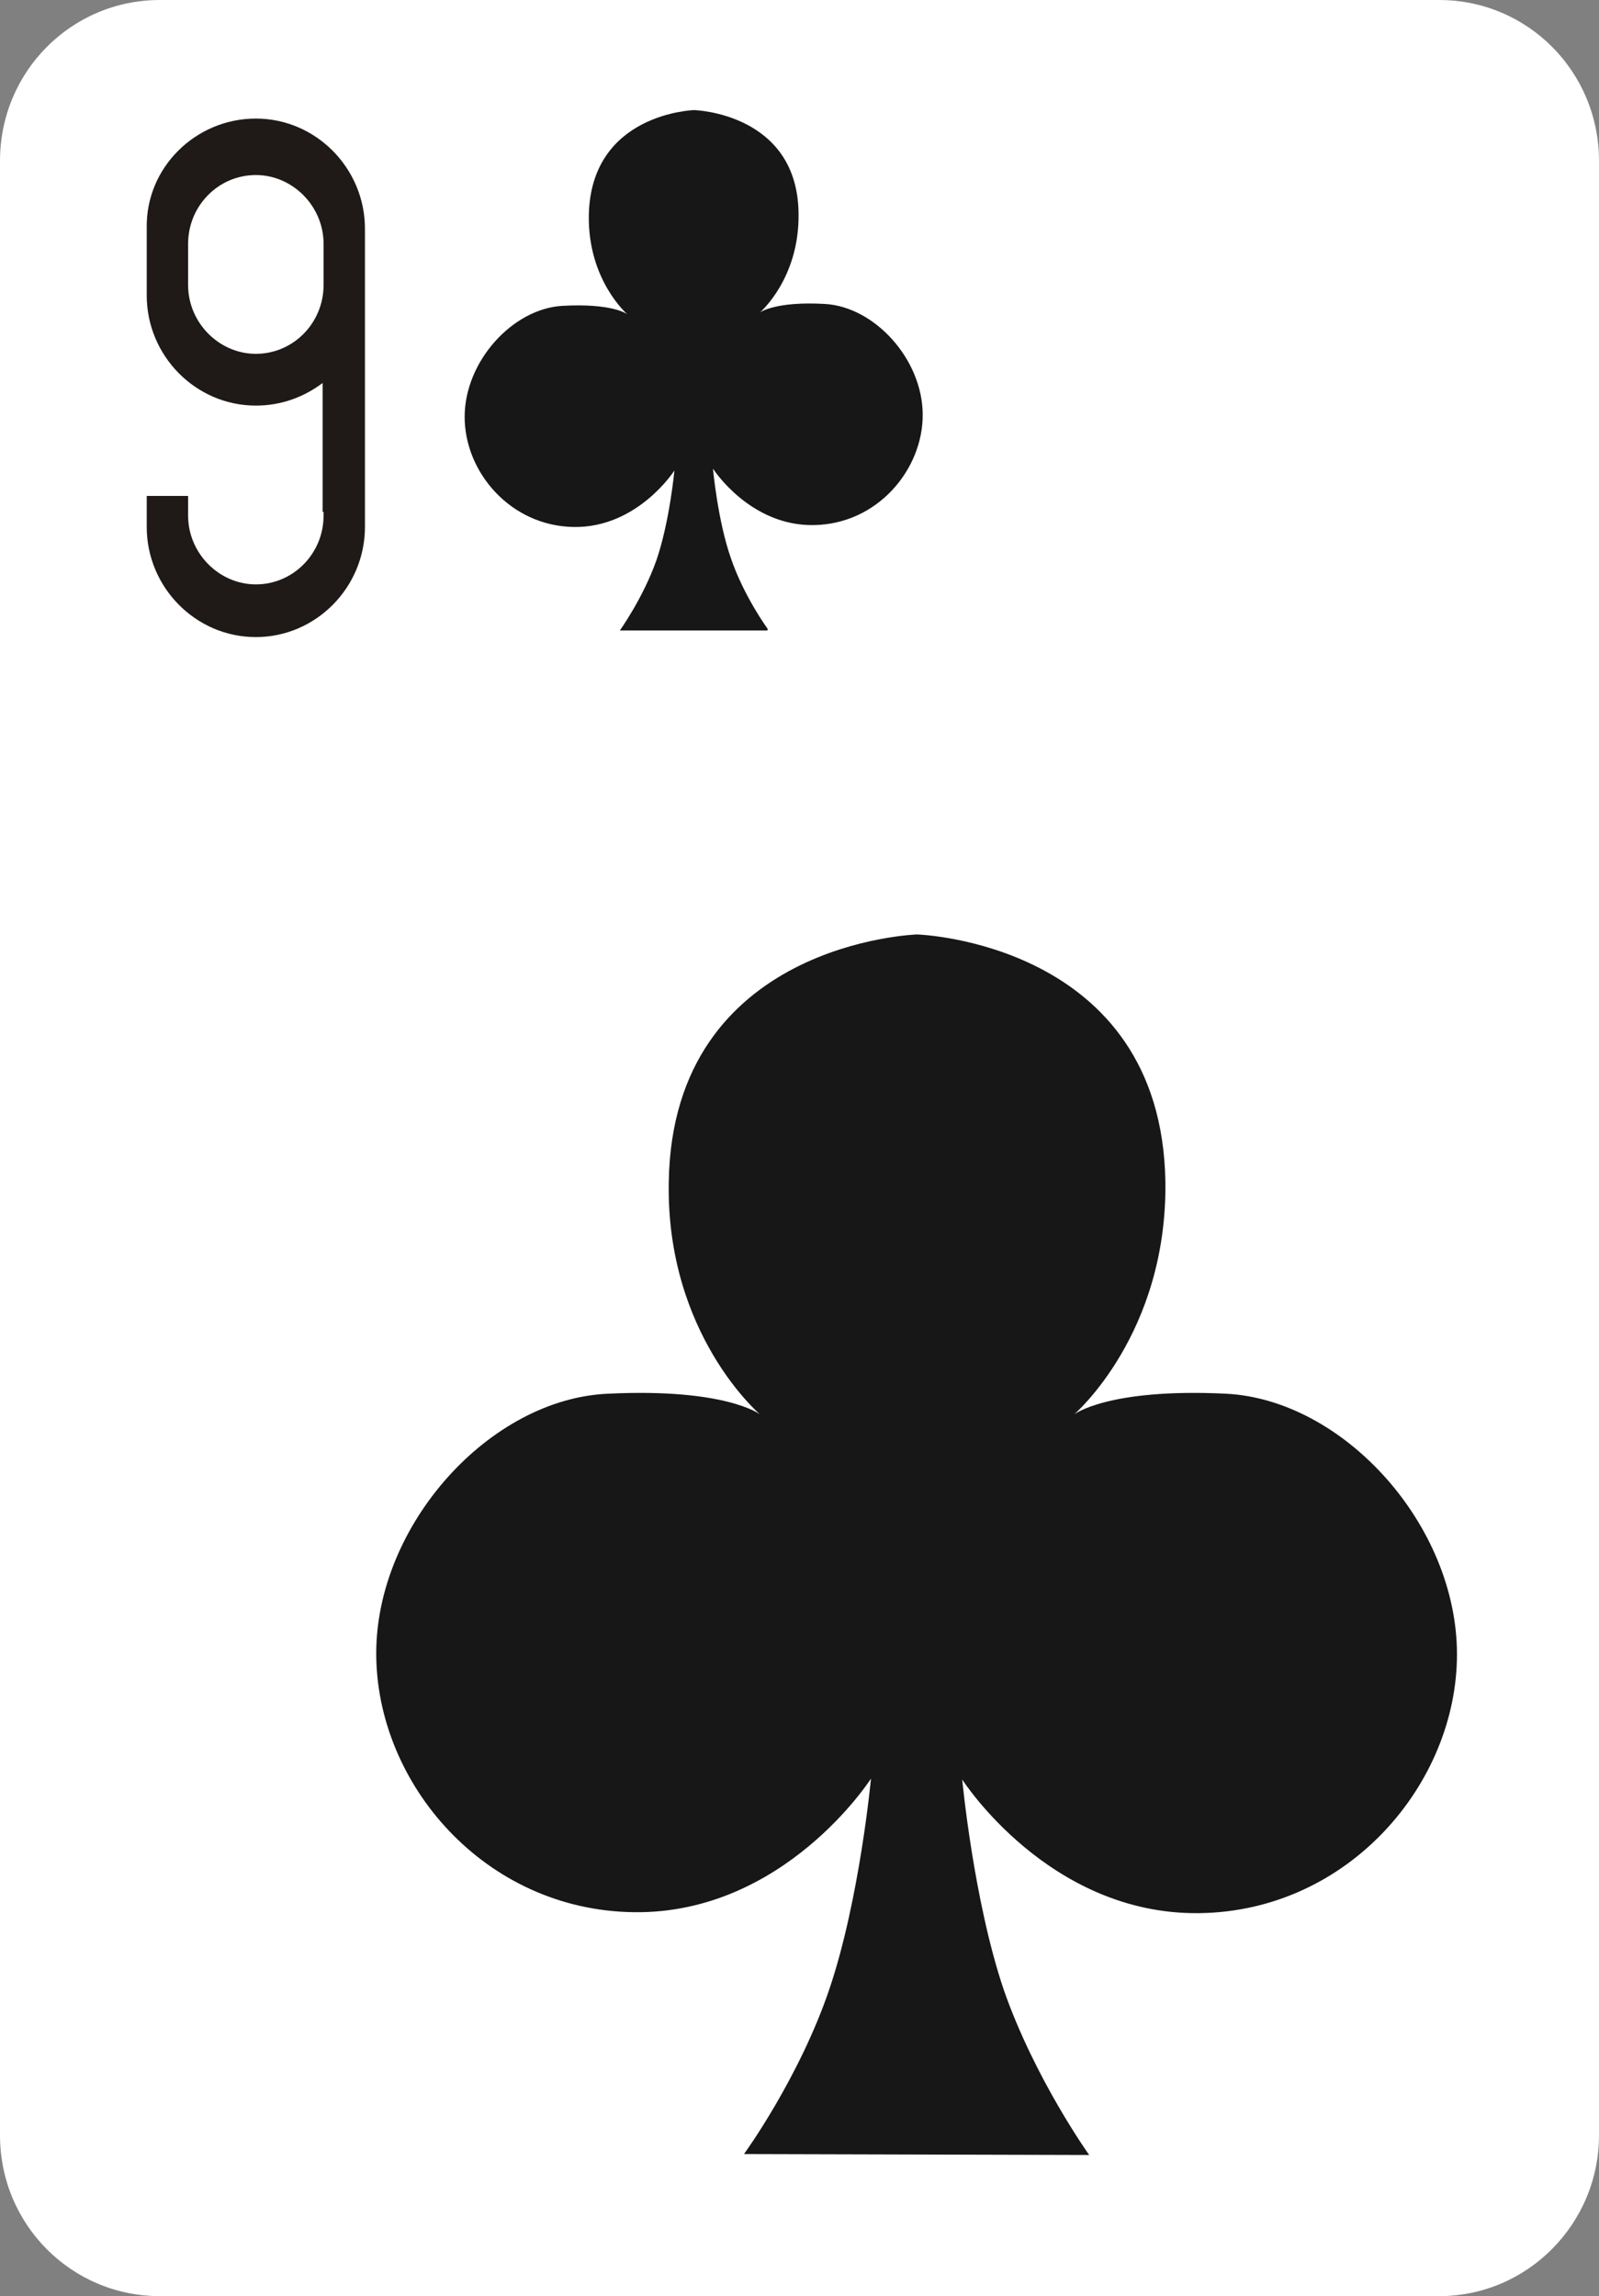 <?xml version="1.0" encoding="utf-8"?>
<!-- Generator: Adobe Illustrator 19.2.0, SVG Export Plug-In . SVG Version: 6.00 Build 0)  -->
<svg version="1.1" baseProfile="tiny" id="Layer_1" xmlns="http://www.w3.org/2000/svg" xmlns:xlink="http://www.w3.org/1999/xlink"
	 x="0px" y="0px" viewBox="0 0 170 244" xml:space="preserve">
<rect x="0" y="0" width="170" height="244" fill="#808080" stroke="none"/>
<g id="Layer_29">
	<path fill="#FFFFFF" d="M17,0h136c9.4,0,17,7.6,17,17.1v209.8c0,9.4-7.6,17.1-17,17.1H17c-9.4,0-17-7.6-17-17.1V17.1
		C0,7.6,7.6,0,17,0z"/>
	<path fill="#1F1A17" d="M27.2,12.6L27.2,12.6c6.4,0,11.6,5.3,11.6,11.7v7.2c0,0.2,0,0.5,0,0.7l0,0v20.5v1.7V56
		c0,6.4-5.2,11.7-11.6,11.7l0,0c-6.4,0-11.6-5.3-11.6-11.7v-3.3H20v2.1c0,4,3.3,7.3,7.2,7.3l0,0c4,0,7.2-3.3,7.2-7.3v-0.4h-0.1V40.7
		c-2,1.5-4.4,2.4-7.1,2.4l0,0c-6.4,0-11.6-5.3-11.6-11.7v-7.2C15.5,17.8,20.8,12.6,27.2,12.6L27.2,12.6z M27.2,18.6
		c-4,0-7.2,3.3-7.2,7.3v4.4c0,4,3.3,7.3,7.2,7.3l0,0c4,0,7.2-3.3,7.2-7.3v-4.4C34.4,21.9,31.1,18.6,27.2,18.6L27.2,18.6z"/>
	<path fill="#171717" d="M115.8,229c0,0-5.8-8.1-9.1-17.6c-3.2-9.5-4.4-22.3-4.4-22.3s9.2,14.4,25.2,14.2
		c15.9-0.2,27.4-13.8,27.4-27.5c0-13.8-12.1-27.1-24.6-27.7c-12.5-0.6-16.1,2.2-16.1,2.2s9.9-8.5,9.7-24.7
		c-0.4-25.5-26.4-26.3-26.4-26.3s-26,0.8-26.4,26.3c-0.3,16.2,9.7,24.7,9.7,24.7s-3.6-2.8-16.1-2.2C52.1,148.6,40,162,40,175.7
		c0,13.8,11.5,27.3,27.4,27.5c16,0.2,25.2-14.2,25.2-14.2s-1.2,12.8-4.4,22.3c-3.2,9.5-9.1,17.6-9.1,17.6L115.8,229L115.8,229z"/>
	<path fill="#171717" d="M81.6,66.8c0,0-2.5-3.4-3.9-7.5c-1.4-4-1.9-9.5-1.9-9.5s3.9,6.1,10.7,6c6.8-0.1,11.6-5.9,11.6-11.7
		c0-5.9-5.1-11.5-10.4-11.8s-6.9,0.9-6.9,0.9s4.2-3.6,4.1-10.5c-0.1-10.7-11.1-11-11.1-11s-11,0.3-11.2,11.2
		c-0.1,6.9,4.1,10.5,4.1,10.5s-1.5-1.2-6.9-0.9c-5.3,0.3-10.4,5.9-10.4,11.8S54.3,55.9,61,56c6.8,0.1,10.7-6,10.7-6
		s-0.5,5.4-1.9,9.5c-1.4,4-3.9,7.5-3.9,7.5h15.7V66.8z"/>
</g>
</svg>
